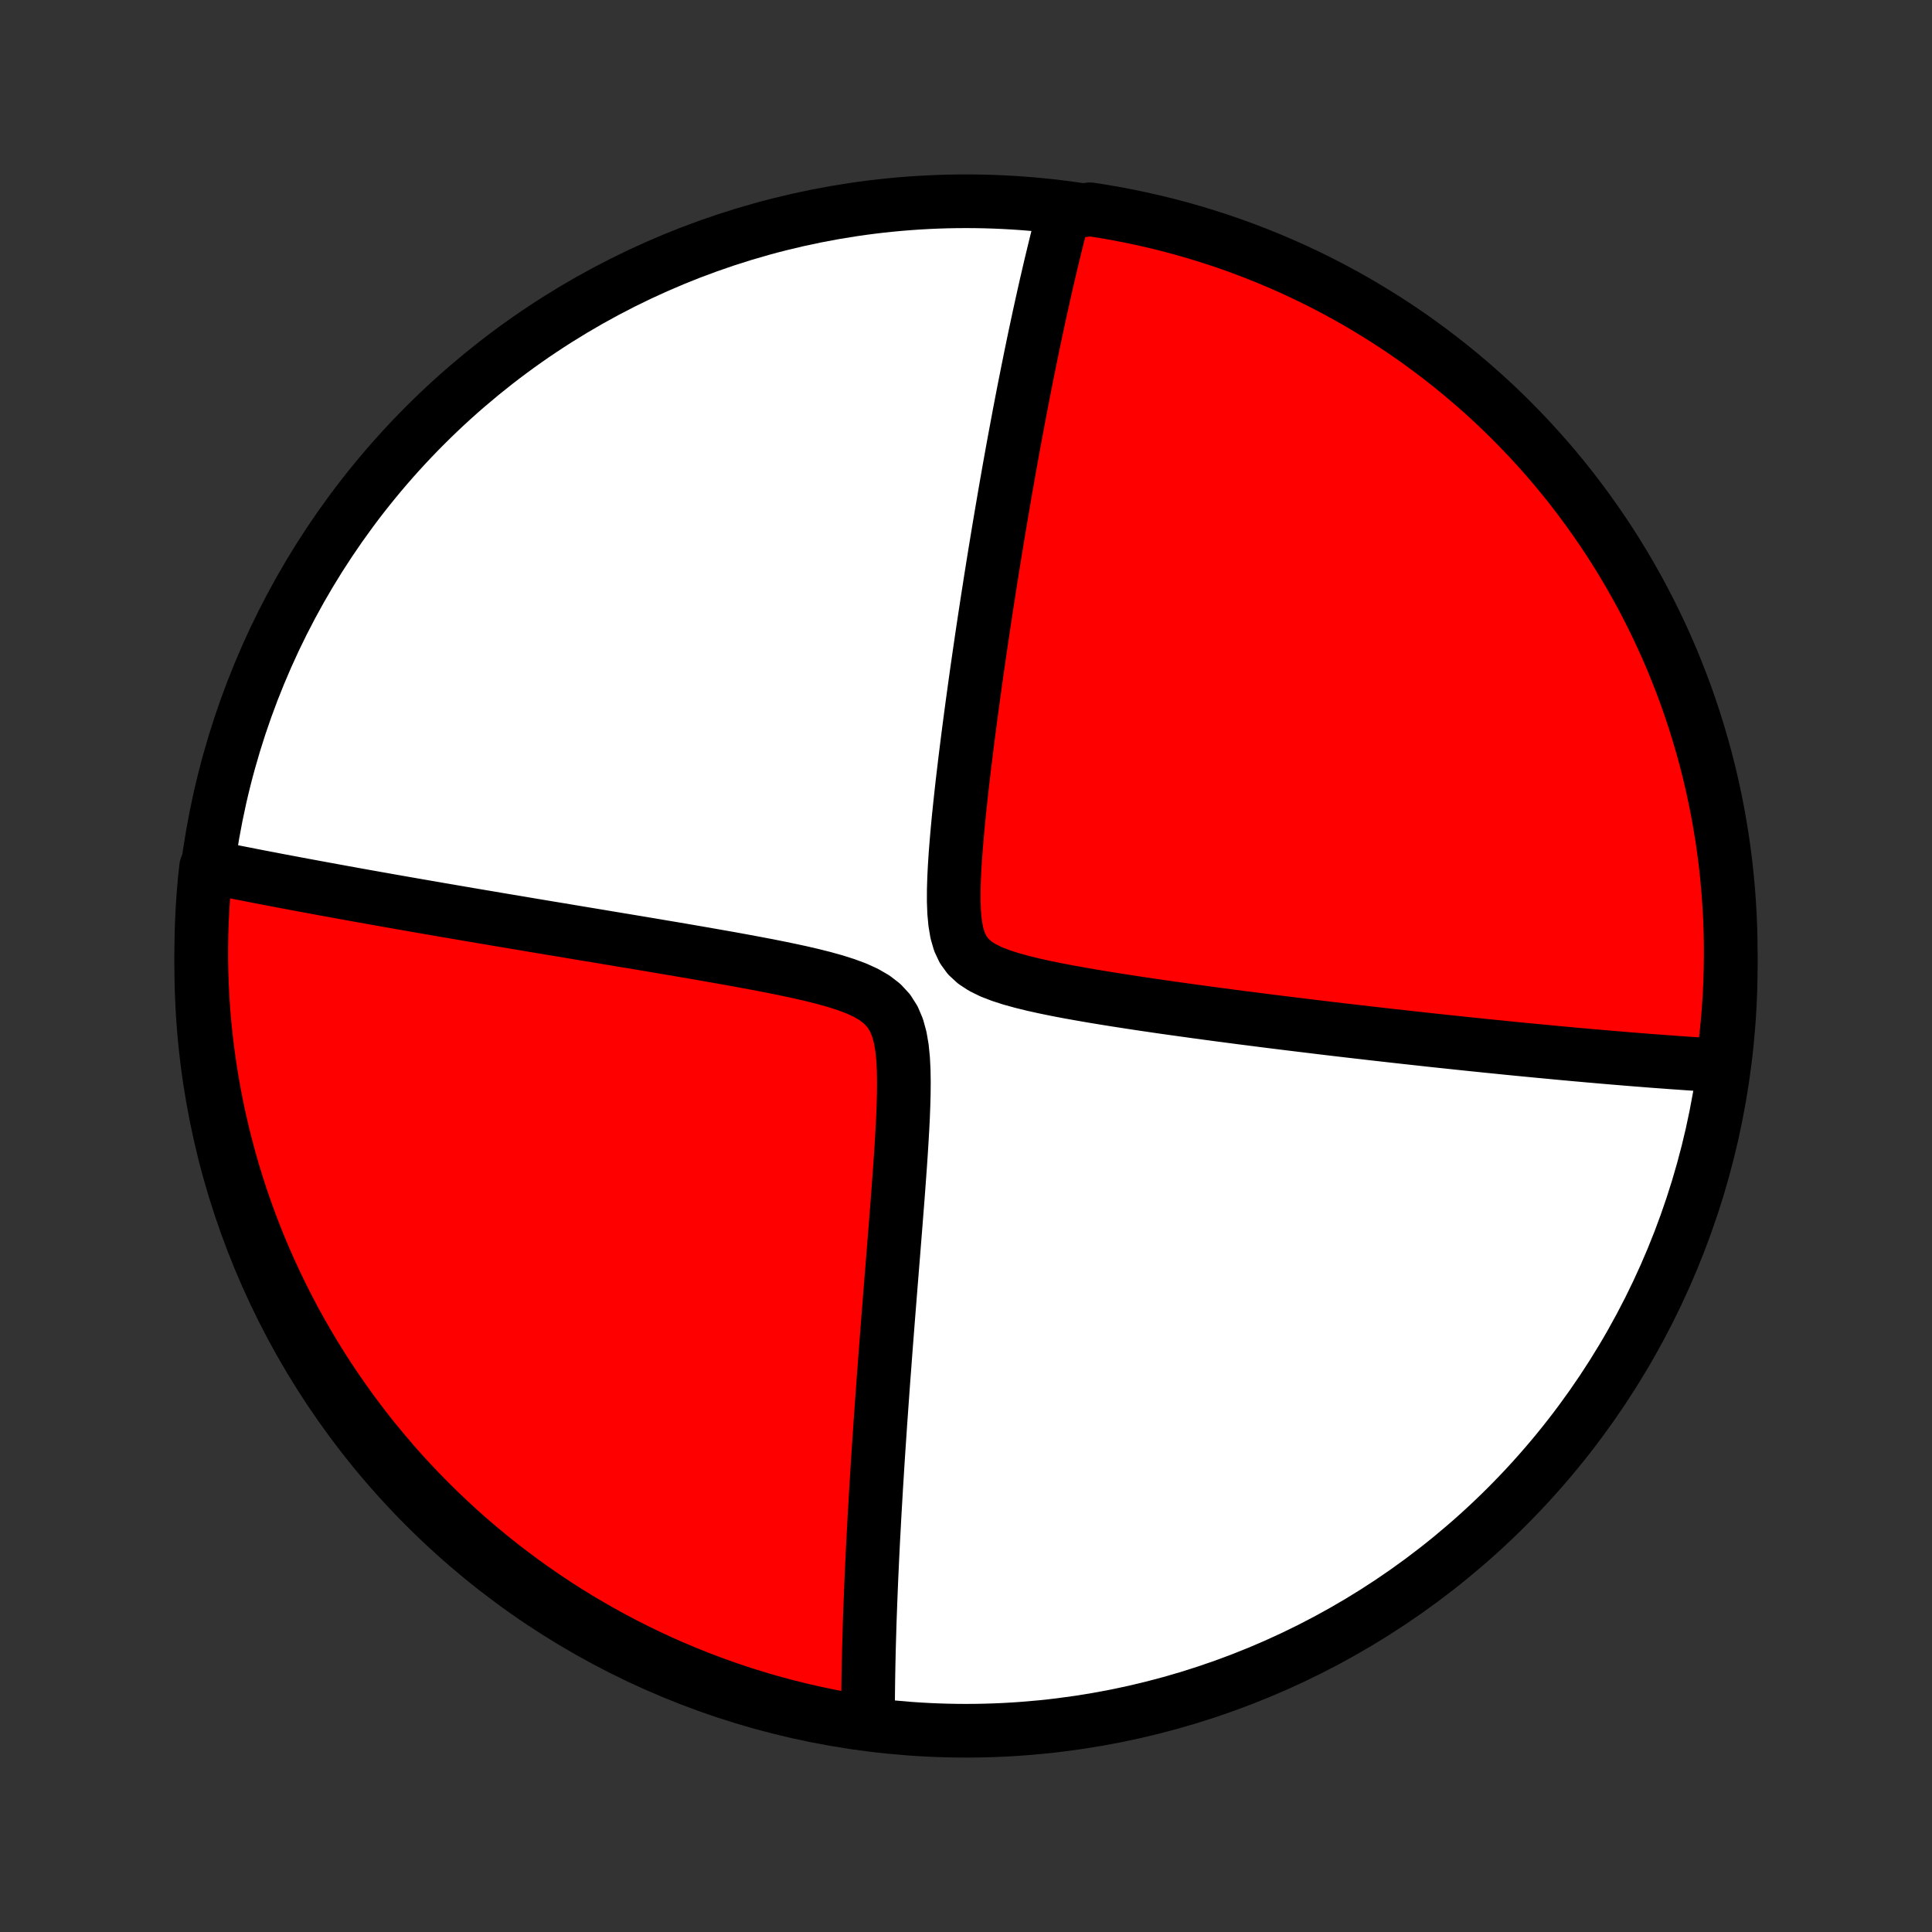 <?xml version="1.0" encoding="utf-8" standalone="no"?>
<!DOCTYPE svg PUBLIC "-//W3C//DTD SVG 1.1//EN"
  "http://www.w3.org/Graphics/SVG/1.1/DTD/svg11.dtd">
<!-- Created with matplotlib (http://matplotlib.org/) -->
<svg height="72pt" version="1.1" viewBox="0 0 72 72" width="72pt" xmlns="http://www.w3.org/2000/svg" xmlns:xlink="http://www.w3.org/1999/xlink">
 <rect x="0" y="0" width="72" height="72" fill="#333333" stroke="none"/>
 <defs>
  <style type="text/css">
*{stroke-linecap:butt;stroke-linejoin:round;}
  </style>
 </defs>
 <g id="figure_1">
  <g id="patch_1">
   <path d="
M0 72
L72 72
L72 0
L0 0
z
" style="fill:none;"/>
  </g>
  <g id="axes_1">
   <g id="PatchCollection_1">
    <defs>
     <path d="
M36 -7.5
C43.558 -7.5 50.808 -10.503 56.153 -15.848
C61.497 -21.192 64.5 -28.442 64.5 -36
C64.5 -43.558 61.497 -50.808 56.153 -56.153
C50.808 -61.497 43.558 -64.5 36 -64.5
C28.442 -64.5 21.192 -61.497 15.848 -56.153
C10.503 -50.808 7.5 -43.558 7.5 -36
C7.5 -28.442 10.503 -21.192 15.848 -15.848
C21.192 -10.503 28.442 -7.5 36 -7.5
z
" id="C0_0_a811fe30f3"/>
     <path d="
M64.205 -32.295
L64.027 -32.305
L63.848 -32.316
L63.669 -32.328
L63.307 -32.34
L63.125 -32.352
L62.942 -32.364
L62.757 -32.377
L62.572 -32.39
L62.385 -32.403
L62.196 -32.417
L62.007 -32.431
L61.816 -32.445
L61.623 -32.459
L61.43 -32.474
L61.234 -32.49
L61.037 -32.505
L60.838 -32.521
L60.638 -32.537
L60.435 -32.554
L60.231 -32.571
L60.025 -32.588
L59.817 -32.606
L59.607 -32.624
L59.394 -32.643
L59.18 -32.661
L58.963 -32.681
L58.743 -32.7
L58.521 -32.721
L58.297 -32.741
L58.07 -32.762
L57.84 -32.784
L57.608 -32.806
L57.372 -32.828
L57.134 -32.851
L56.892 -32.874
L56.648 -32.898
L56.4 -32.922
L56.149 -32.947
L55.894 -32.973
L55.636 -32.999
L55.374 -33.025
L55.109 -33.053
L54.84 -33.08
L54.567 -33.109
L54.289 -33.138
L54.008 -33.168
L53.723 -33.198
L53.433 -33.229
L53.139 -33.261
L52.84 -33.294
L52.537 -33.327
L52.23 -33.361
L51.917 -33.396
L51.6 -33.432
L51.278 -33.468
L50.95 -33.506
L50.618 -33.544
L50.281 -33.583
L49.938 -33.623
L49.591 -33.664
L49.238 -33.706
L48.88 -33.75
L48.516 -33.794
L48.147 -33.839
L47.773 -33.885
L47.394 -33.932
L47.009 -33.981
L46.619 -34.031
L46.224 -34.081
L45.824 -34.134
L45.419 -34.187
L45.009 -34.242
L44.594 -34.298
L44.175 -34.356
L43.751 -34.415
L43.324 -34.475
L42.893 -34.538
L42.458 -34.602
L42.021 -34.669
L41.581 -34.737
L41.14 -34.808
L40.697 -34.881
L40.254 -34.958
L39.812 -35.037
L39.373 -35.121
L38.938 -35.21
L38.509 -35.305
L38.089 -35.408
L37.683 -35.52
L37.296 -35.645
L36.934 -35.785
L36.605 -35.947
L36.319 -36.135
L36.08 -36.356
L35.892 -36.614
L35.753 -36.911
L35.656 -37.245
L35.594 -37.611
L35.558 -38.002
L35.543 -38.412
L35.544 -38.836
L35.557 -39.27
L35.579 -39.71
L35.608 -40.154
L35.643 -40.601
L35.682 -41.049
L35.724 -41.496
L35.77 -41.943
L35.818 -42.387
L35.867 -42.829
L35.919 -43.267
L35.971 -43.703
L36.025 -44.134
L36.079 -44.562
L36.134 -44.985
L36.189 -45.403
L36.245 -45.817
L36.301 -46.225
L36.357 -46.629
L36.413 -47.027
L36.47 -47.42
L36.526 -47.808
L36.582 -48.19
L36.638 -48.567
L36.694 -48.938
L36.75 -49.304
L36.805 -49.664
L36.861 -50.019
L36.915 -50.368
L36.97 -50.712
L37.024 -51.051
L37.078 -51.384
L37.132 -51.712
L37.185 -52.036
L37.238 -52.354
L37.291 -52.667
L37.343 -52.975
L37.395 -53.278
L37.446 -53.577
L37.497 -53.871
L37.548 -54.16
L37.598 -54.445
L37.648 -54.726
L37.698 -55.002
L37.747 -55.275
L37.796 -55.543
L37.845 -55.807
L37.894 -56.068
L37.942 -56.324
L37.989 -56.577
L38.037 -56.827
L38.084 -57.072
L38.131 -57.315
L38.178 -57.554
L38.225 -57.79
L38.271 -58.023
L38.317 -58.253
L38.363 -58.48
L38.408 -58.704
L38.454 -58.926
L38.499 -59.145
L38.544 -59.361
L38.589 -59.574
L38.634 -59.785
L38.679 -59.994
L38.723 -60.201
L38.768 -60.405
L38.812 -60.607
L38.857 -60.807
L38.901 -61.005
L38.945 -61.202
L38.989 -61.396
L39.034 -61.588
L39.078 -61.779
L39.122 -61.968
L39.166 -62.156
L39.211 -62.341
L39.255 -62.526
L39.3 -62.709
L39.344 -62.89
L39.389 -63.07
L39.433 -63.249
L39.478 -63.426
L39.523 -63.603
L39.569 -63.778
L39.614 -63.952
L40.125 -64.125
L40.617 -64.2
L41.107 -64.124
L41.595 -64.039
L42.082 -63.945
L42.567 -63.843
L43.05 -63.733
L43.531 -63.614
L44.01 -63.487
L44.486 -63.351
L44.959 -63.207
L45.43 -63.055
L45.898 -62.895
L46.363 -62.726
L46.825 -62.549
L47.283 -62.364
L47.738 -62.171
L48.19 -61.971
L48.637 -61.762
L49.081 -61.545
L49.521 -61.321
L49.957 -61.088
L50.389 -60.849
L50.816 -60.601
L51.238 -60.346
L51.656 -60.084
L52.069 -59.815
L52.478 -59.538
L52.881 -59.254
L53.279 -58.962
L53.672 -58.664
L54.06 -58.359
L54.442 -58.047
L54.818 -57.729
L55.189 -57.404
L55.554 -57.072
L55.913 -56.734
L56.266 -56.39
L56.612 -56.039
L56.953 -55.682
L57.286 -55.319
L57.614 -54.951
L57.935 -54.577
L58.249 -54.197
L58.557 -53.811
L58.857 -53.42
L59.151 -53.023
L59.437 -52.622
L59.717 -52.215
L59.989 -51.804
L60.254 -51.388
L60.511 -50.967
L60.761 -50.541
L61.004 -50.111
L61.239 -49.677
L61.466 -49.238
L61.685 -48.796
L61.897 -48.349
L62.101 -47.899
L62.297 -47.446
L62.484 -46.988
L62.664 -46.528
L62.836 -46.064
L62.999 -45.597
L63.154 -45.127
L63.301 -44.654
L63.44 -44.179
L63.57 -43.702
L63.692 -43.221
L63.805 -42.739
L63.91 -42.255
L64.007 -41.769
L64.094 -41.281
L64.174 -40.791
L64.245 -40.3
L64.307 -39.808
L64.36 -39.314
L64.405 -38.82
L64.441 -38.324
L64.469 -37.828
L64.488 -37.332
L64.498 -36.834
L64.499 -36.337
L64.492 -35.84
L64.477 -35.343
L64.452 -34.845
L64.419 -34.349
L64.377 -33.852
L64.327 -33.356
z
" id="C0_1_4641e9785a"/>
     <path d="
M32.349 -7.768
L32.349 -7.946
L32.349 -8.126
L32.349 -8.307
L32.35 -8.489
L32.351 -8.673
L32.353 -8.859
L32.355 -9.045
L32.357 -9.234
L32.36 -9.424
L32.363 -9.616
L32.367 -9.81
L32.37 -10.005
L32.375 -10.203
L32.379 -10.402
L32.384 -10.604
L32.39 -10.807
L32.396 -11.013
L32.402 -11.221
L32.408 -11.431
L32.415 -11.644
L32.423 -11.86
L32.431 -12.077
L32.439 -12.298
L32.448 -12.521
L32.457 -12.747
L32.466 -12.976
L32.476 -13.208
L32.487 -13.444
L32.498 -13.682
L32.509 -13.923
L32.521 -14.168
L32.533 -14.417
L32.546 -14.669
L32.56 -14.924
L32.574 -15.184
L32.588 -15.447
L32.603 -15.714
L32.619 -15.985
L32.635 -16.26
L32.651 -16.54
L32.669 -16.824
L32.687 -17.112
L32.705 -17.405
L32.724 -17.702
L32.744 -18.005
L32.765 -18.312
L32.786 -18.623
L32.807 -18.94
L32.83 -19.262
L32.853 -19.589
L32.877 -19.922
L32.901 -20.259
L32.926 -20.602
L32.953 -20.95
L32.979 -21.304
L33.006 -21.663
L33.034 -22.028
L33.063 -22.398
L33.092 -22.773
L33.122 -23.154
L33.153 -23.541
L33.184 -23.933
L33.216 -24.33
L33.248 -24.732
L33.281 -25.14
L33.314 -25.552
L33.347 -25.97
L33.381 -26.392
L33.414 -26.819
L33.448 -27.249
L33.481 -27.684
L33.513 -28.122
L33.545 -28.563
L33.575 -29.006
L33.603 -29.452
L33.629 -29.899
L33.652 -30.346
L33.669 -30.792
L33.681 -31.236
L33.685 -31.676
L33.678 -32.11
L33.657 -32.533
L33.616 -32.943
L33.549 -33.334
L33.449 -33.7
L33.307 -34.035
L33.118 -34.332
L32.878 -34.591
L32.592 -34.813
L32.264 -35.003
L31.904 -35.167
L31.518 -35.31
L31.115 -35.438
L30.698 -35.554
L30.273 -35.661
L29.841 -35.761
L29.406 -35.855
L28.969 -35.945
L28.532 -36.031
L28.095 -36.114
L27.659 -36.195
L27.226 -36.274
L26.795 -36.35
L26.367 -36.425
L25.944 -36.499
L25.524 -36.571
L25.109 -36.642
L24.698 -36.711
L24.292 -36.78
L23.891 -36.847
L23.495 -36.913
L23.104 -36.978
L22.718 -37.042
L22.338 -37.106
L21.964 -37.168
L21.595 -37.229
L21.231 -37.29
L20.873 -37.35
L20.52 -37.408
L20.173 -37.466
L19.831 -37.523
L19.494 -37.58
L19.163 -37.636
L18.837 -37.69
L18.517 -37.744
L18.201 -37.798
L17.891 -37.85
L17.585 -37.902
L17.285 -37.953
L16.989 -38.004
L16.698 -38.054
L16.412 -38.103
L16.13 -38.152
L15.852 -38.2
L15.579 -38.247
L15.311 -38.294
L15.046 -38.34
L14.785 -38.386
L14.528 -38.431
L14.276 -38.476
L14.027 -38.52
L13.781 -38.564
L13.539 -38.607
L13.301 -38.65
L13.066 -38.692
L12.834 -38.734
L12.605 -38.776
L12.38 -38.817
L12.157 -38.858
L11.938 -38.898
L11.721 -38.938
L11.507 -38.978
L11.295 -39.017
L11.087 -39.056
L10.88 -39.095
L10.677 -39.133
L10.475 -39.171
L10.276 -39.209
L10.079 -39.247
L9.884 -39.284
L9.692 -39.321
L9.501 -39.358
L9.312 -39.395
L9.125 -39.432
L8.94 -39.468
L8.757 -39.504
L8.575 -39.541
L8.395 -39.576
L8.217 -39.612
L8.04 -39.648
L7.681 -39.684
L7.629 -39.206
L7.586 -38.711
L7.552 -38.216
L7.526 -37.719
L7.509 -37.223
L7.501 -36.726
L7.501 -36.228
L7.51 -35.731
L7.528 -35.233
L7.554 -34.736
L7.589 -34.24
L7.633 -33.743
L7.686 -33.248
L7.747 -32.753
L7.816 -32.26
L7.894 -31.767
L7.981 -31.276
L8.076 -30.786
L8.18 -30.298
L8.292 -29.811
L8.413 -29.327
L8.542 -28.844
L8.679 -28.364
L8.825 -27.886
L8.979 -27.41
L9.142 -26.937
L9.312 -26.467
L9.491 -26
L9.677 -25.536
L9.872 -25.075
L10.075 -24.617
L10.285 -24.163
L10.504 -23.712
L10.73 -23.265
L10.963 -22.822
L11.205 -22.383
L11.454 -21.948
L11.71 -21.518
L11.974 -21.091
L12.245 -20.67
L12.524 -20.253
L12.81 -19.841
L13.102 -19.433
L13.402 -19.031
L13.708 -18.634
L14.022 -18.242
L14.342 -17.856
L14.668 -17.475
L15.001 -17.1
L15.341 -16.731
L15.687 -16.367
L16.039 -16.009
L16.397 -15.658
L16.761 -15.313
L17.131 -14.974
L17.506 -14.641
L17.887 -14.315
L18.274 -13.996
L18.666 -13.683
L19.064 -13.377
L19.467 -13.078
L19.874 -12.786
L20.287 -12.501
L20.704 -12.223
L21.126 -11.952
L21.553 -11.689
L21.984 -11.433
L22.419 -11.185
L22.858 -10.944
L23.302 -10.711
L23.749 -10.485
L24.2 -10.268
L24.654 -10.058
L25.112 -9.856
L25.574 -9.662
L26.038 -9.476
L26.506 -9.298
L26.976 -9.128
L27.449 -8.966
L27.925 -8.813
L28.403 -8.668
L28.884 -8.531
L29.367 -8.403
L29.851 -8.283
L30.338 -8.171
L30.826 -8.068
L31.316 -7.974
L31.808 -7.887
z
" id="C0_2_d40128625e"/>
    </defs>
    <g clip-path="url(#p1bffca34e9)">
     <use style="fill:#ffffff;stroke:#000000;stroke-width:2.0;" x="0.0" xlink:href="#C0_0_a811fe30f3" y="72.0"/>
    </g>
    <g clip-path="url(#p1bffca34e9)">
     <use style="fill:#ff0000;stroke:#000000;stroke-width:2.0;" x="0.0" xlink:href="#C0_1_4641e9785a" y="72.0"/>
    </g>
    <g clip-path="url(#p1bffca34e9)">
     <use style="fill:#ff0000;stroke:#000000;stroke-width:2.0;" x="0.0" xlink:href="#C0_2_d40128625e" y="72.0"/>
    </g>
   </g>
  </g>
 </g>
 <defs>
  <clipPath id="p1bffca34e9">
   <rect height="72.0" width="72.0" x="0.0" y="0.0"/>
  </clipPath>
 </defs>
</svg>
